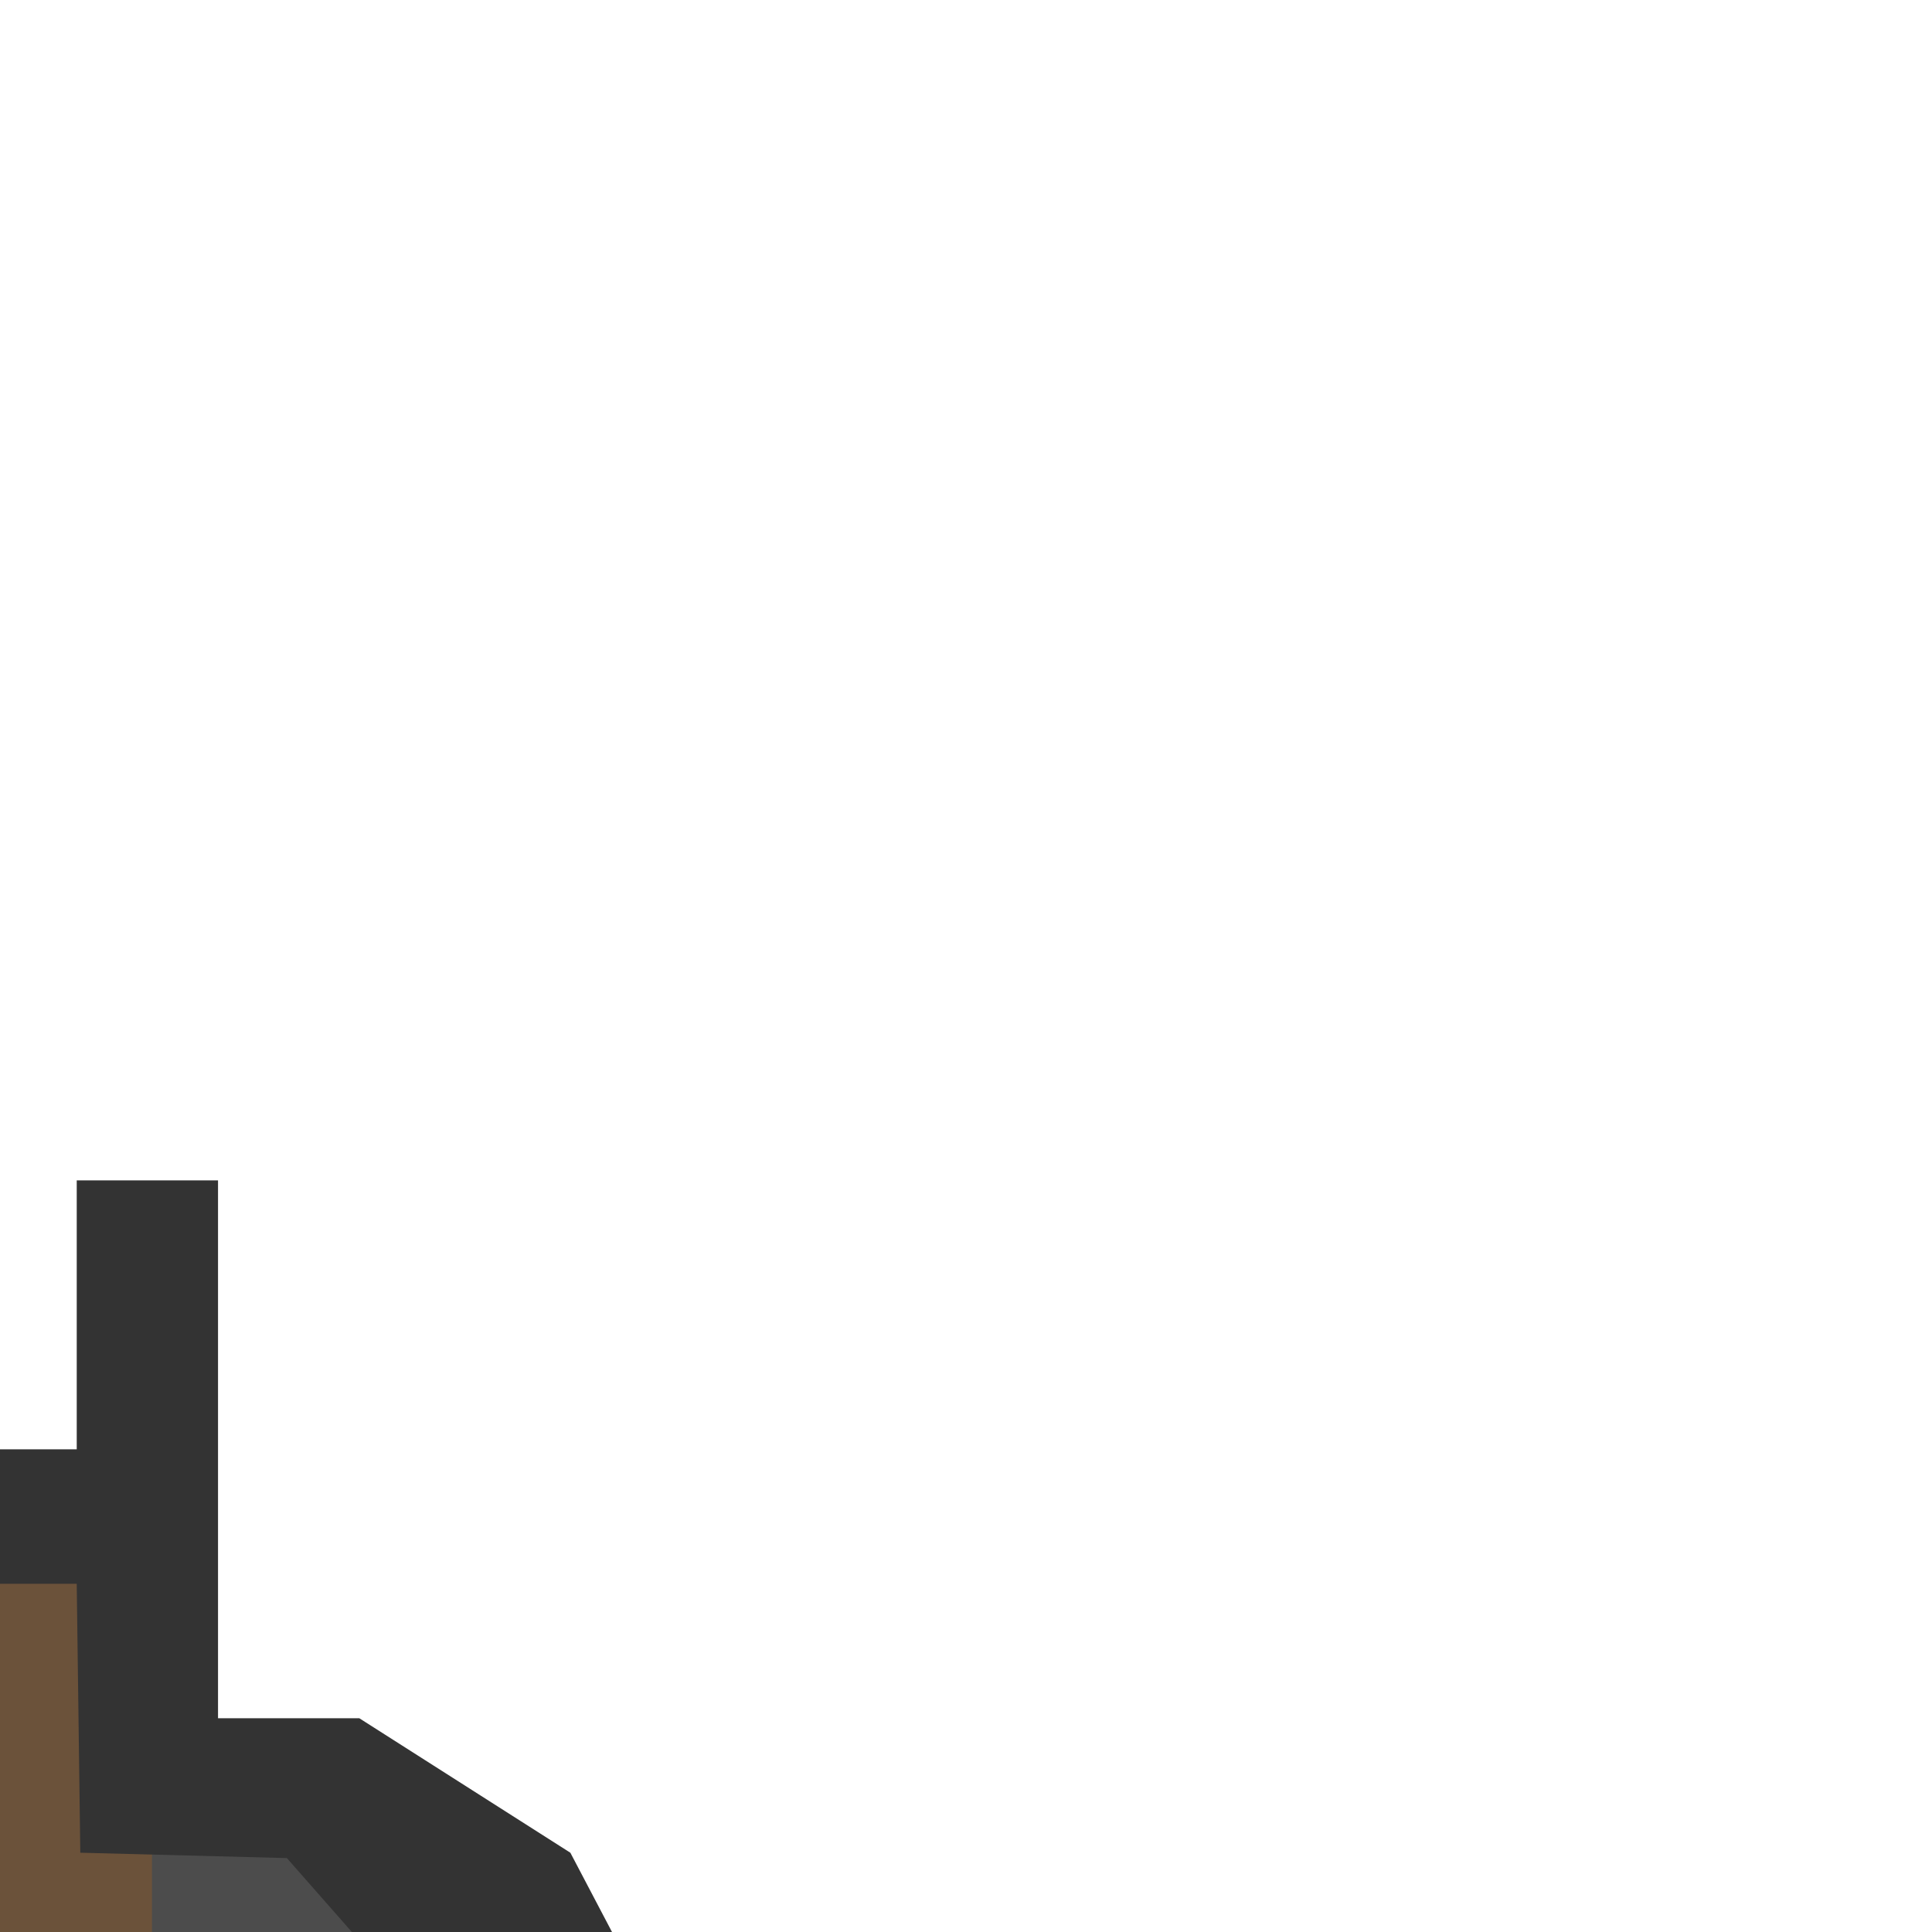 <svg width="90%" height="90%"  viewBox="0 0 128 128" xmlns="http://www.w3.org/2000/svg">
 <g transform="translate(-64,48)">
  <title>Waste</title>
  <path id="svg_5" d="m17.488,123.78c0,0 -0.949,-53.156 -1.114,-53.301c-0.165,-0.145 70.645,0.145 70.479,0c-0.165,-0.145 20.573,24.112 20.408,23.968c-0.165,-0.145 3.725,28.858 3.56,28.714c-0.165,-0.145 -93.333,0.619 -93.333,0.619z" stroke-dasharray="null" stroke-width="null" fill="#4c4c4c"/>
  <rect id="svg_31" height="40" width="20" y="50" x="20" fill="#777"/>
  <rect id="svg_32" height="40" width="20" y="50.712" x="54.067" fill="#6b523a"/>
  ((SVGRoot)diagram.getRoot()).getPresAbsolute("viewBox").getIntList()[3]  <rect id="svg_10" height="25.5" width="26.25" y="84.25" x="69.875" fill="#7f7f7f"/>
  <rect id="svg_30" height="25.5" width="26.25" y="84.745" x="31.745" fill="#666666"/>
  <g id="svg_1">
   <path id="svg_3" fill="#333" d="m30.75,81.253l0,29.8l27.8,0l0,-29.8l-27.8,0zm18.533,19.867l-9.267,0l0,-9.933l9.267,0l0,9.933z"/>
  </g>
  <g id="svg_7">
   <path fill="#333" id="svg_9" d="m115.889,119.293l-0.059,-17.818l-14.042,-26.727l-13.982,-8.909l-9.361,0l0,-17.818l0,-17.818l-9.361,0l0,17.818l-9.361,0l0,-26.727l-9.361,0l0,26.727l0,17.818l-9.361,0l0,-17.818l-9.361,0c0.063,-5.939 0.317,-22.669 0.19,-44.793l-10.501,27.649l0.95,17.144l-9.361,0l0,71.273c-10.266,-0.261 -1.148,6.193 -1.148,8.654c109.49,-0.457 104.939,0.635 104.939,-1.827l-0.818,-6.828zm-40.211,0l-53.401,0l0,-62.364l9.361,0l0,17.818l28.084,0l0,-17.818l9.361,0l0.237,17.818l13.686,0.356l18.96,21.561l4.562,22.391z"/>
  </g>
  <g id="svg_24"/>
  <rect id="svg_29" height="0" width="0.75" y="115.745" x="-128.005" fill="#CCC"/>
  <rect id="svg_32" height="0.75" width="0" y="401.495" x="159.995" fill="#def2f2"/>
  <g id="svg_4">
   <path id="svg_6" fill="#333" d="m69.1,81.1l0,29.8l27.8,0l0,-29.8l-27.8,0zm18.533,19.867l-9.267,0l0,-9.933l9.267,0l0,9.933z"/>
  </g>
  <path id="svg_8" d="m-68.416,9.637c0.475,0 78.785,17.323 78.62,17.179l-78.62,-17.179z" fill="#444"/>
 </g>
</svg>